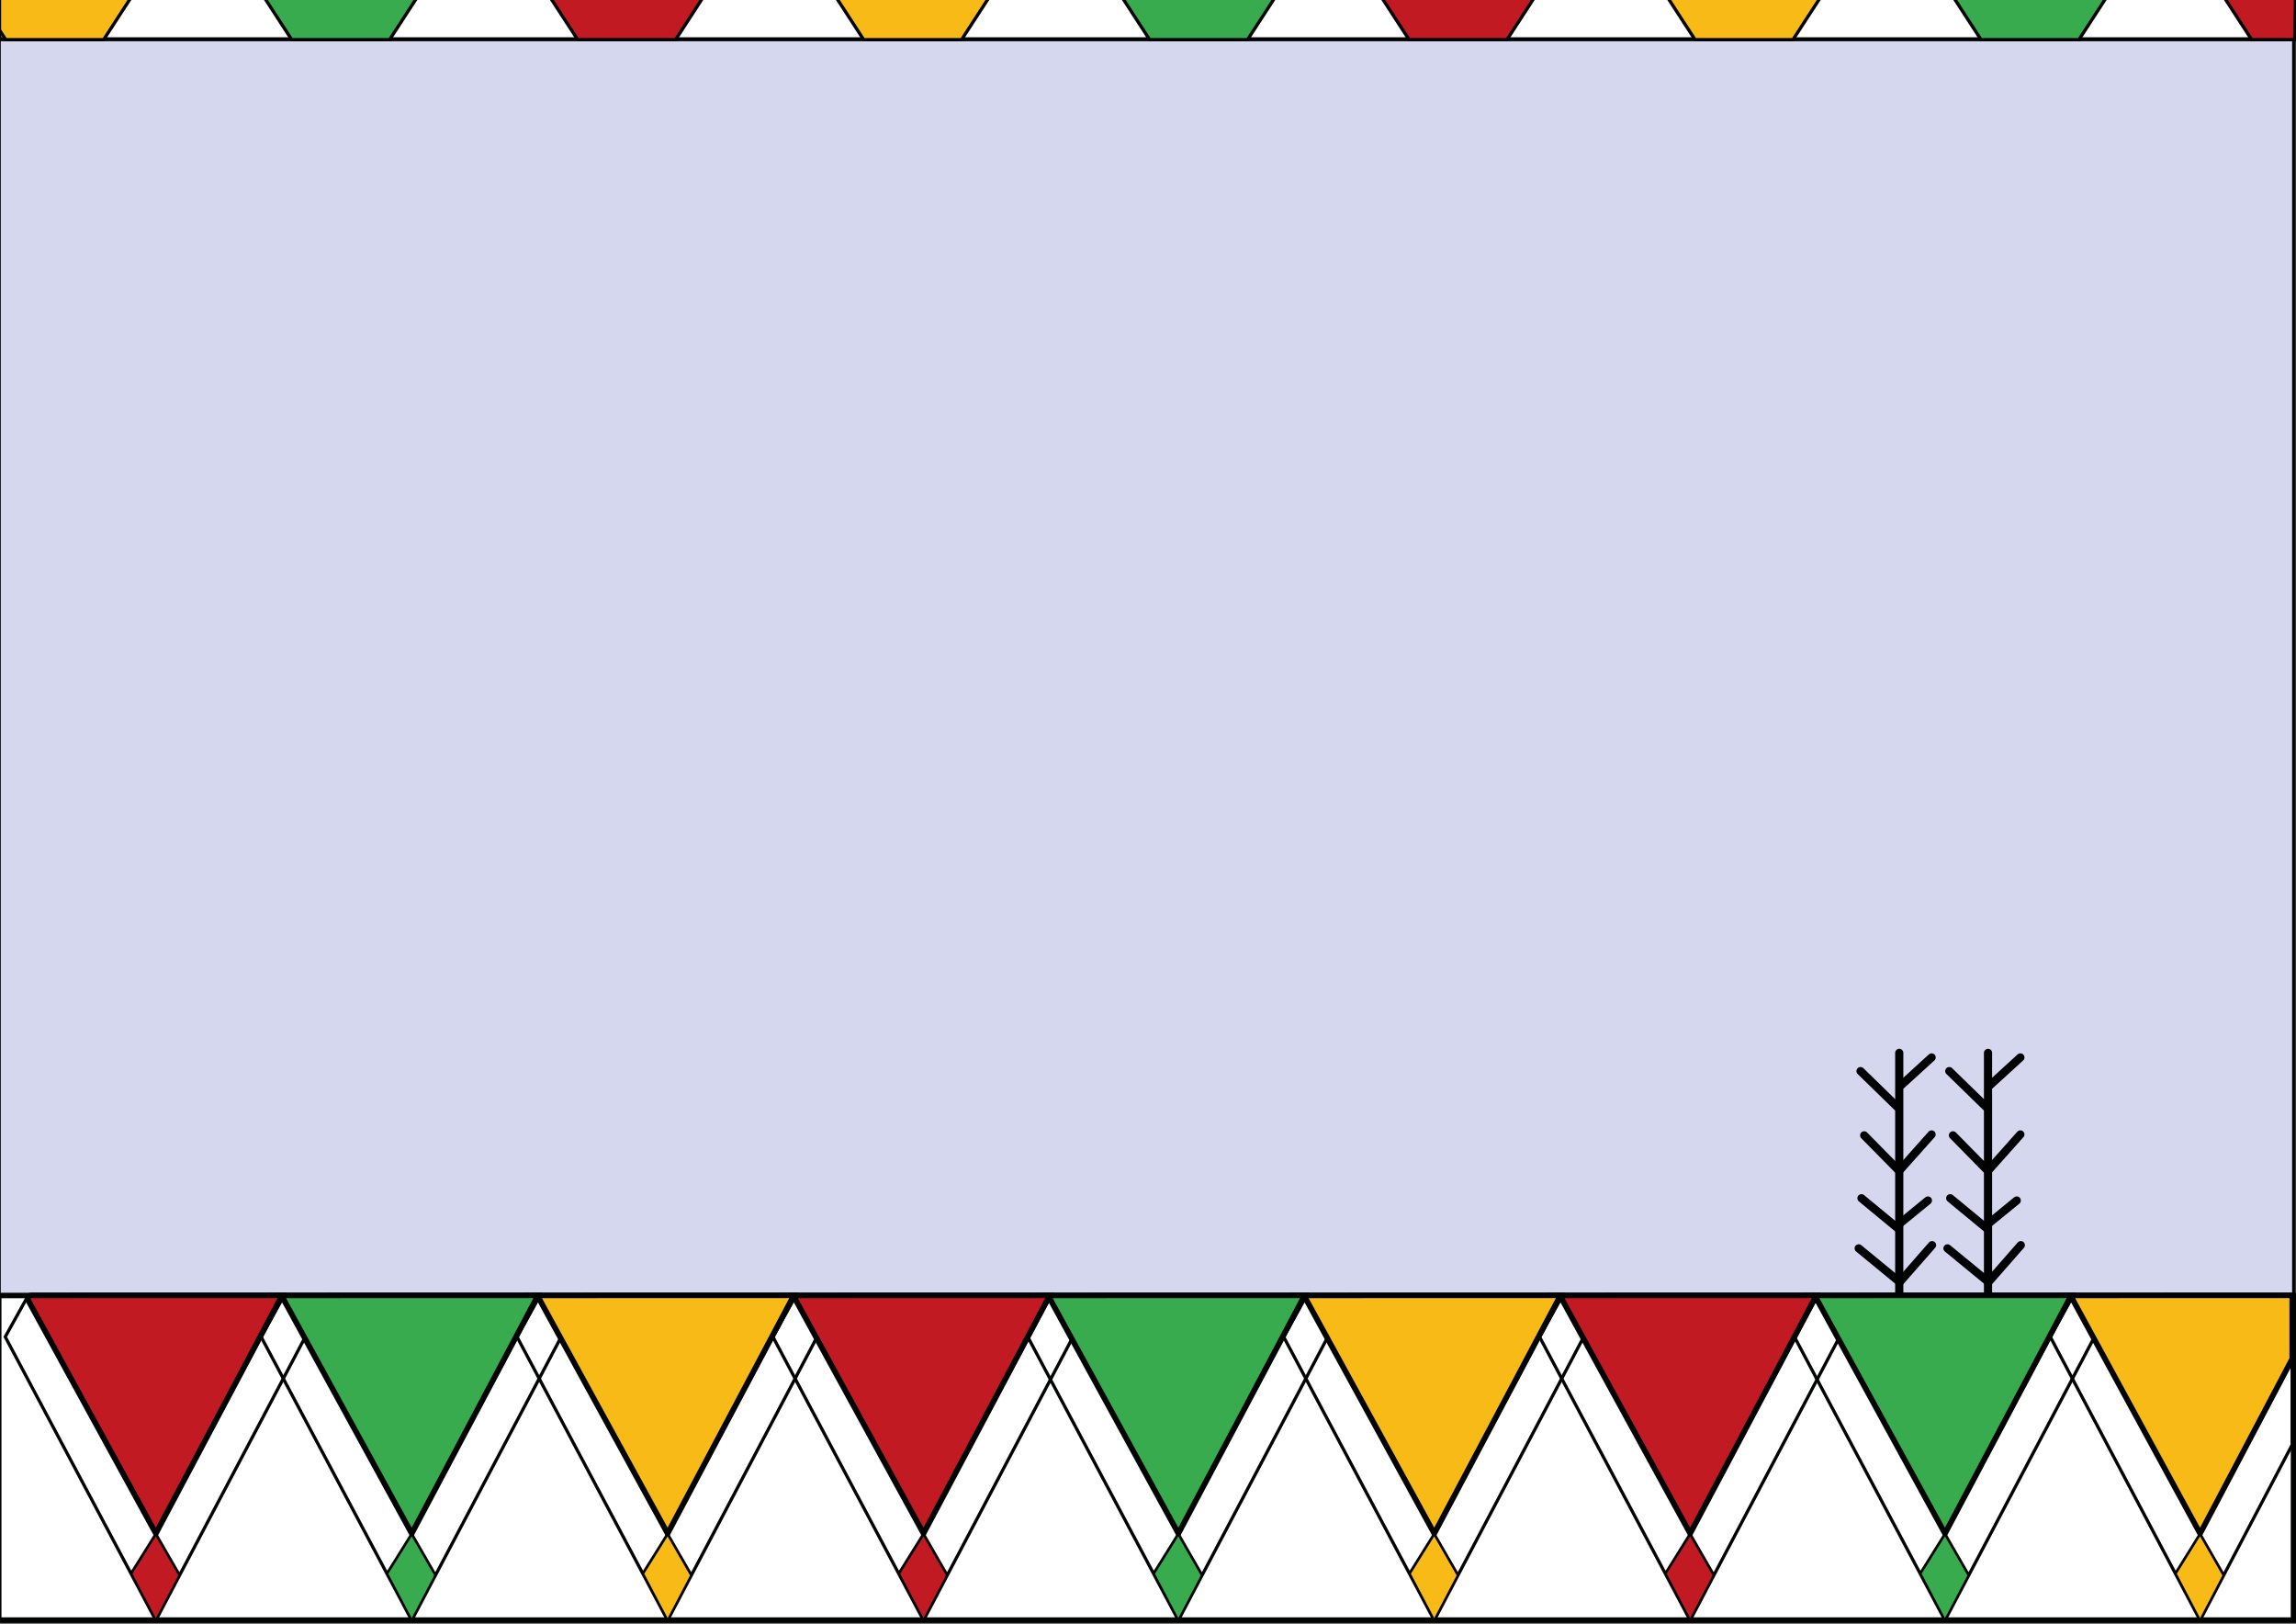 <?xml version="1.0" encoding="utf-8"?>
<!-- Generator: Adobe Illustrator 27.1.1, SVG Export Plug-In . SVG Version: 6.00 Build 0)  -->
<svg version="1.1" id="Layer_1" xmlns="http://www.w3.org/2000/svg" xmlns:xlink="http://www.w3.org/1999/xlink" x="0px" y="0px"
	 viewBox="0 0 841.89 595.28" style="enable-background:new 0 0 841.89 595.28;" xml:space="preserve">
<rect x="0" y="0" width="841.89" height="595.28" fill="#333333" stroke="none"/>
<style type="text/css">
	.st0{fill:#D4D7EE;stroke:#010202;stroke-miterlimit:10;}
	.st1{fill:#FFFFFF;stroke:#010202;stroke-width:0.75;stroke-miterlimit:10;}
	.st2{fill:#179552;}
	.st3{fill:#C11A22;}
	.st4{fill:#FFFFFF;stroke:#010202;stroke-width:1.458;stroke-miterlimit:10;}
	.st5{fill:#37AB4D;stroke:#010202;stroke-width:1.197;stroke-miterlimit:10;}
	.st6{fill:#F7BA16;stroke:#010202;stroke-width:1.197;stroke-miterlimit:10;}
	.st7{fill:#C11A22;stroke:#010202;stroke-width:1.197;stroke-miterlimit:10;}
	.st8{fill:#FFFFFF;stroke:#010202;stroke-width:1.173;stroke-miterlimit:10;}
	.st9{fill:#C11A22;stroke:#010202;stroke-width:1.438;stroke-miterlimit:10;}
	.st10{fill:#37AB4D;stroke:#010202;stroke-width:1.438;stroke-miterlimit:10;}
	.st11{fill:#F7BA16;stroke:#010202;stroke-width:1.438;stroke-miterlimit:10;}
	.st12{fill:#191919;stroke:#191919;stroke-miterlimit:10;}
	.st13{fill:none;stroke:#010202;stroke-width:3;stroke-linecap:round;stroke-linejoin:round;stroke-miterlimit:10;}
	.st14{fill:#C21A21;stroke:#010202;stroke-width:2;stroke-miterlimit:10;}
	.st15{fill:#FFFFFF;}
	.st16{fill:none;stroke:#010202;stroke-width:0.826;stroke-miterlimit:10;}
	.st17{fill:#F7BA16;stroke:#010202;stroke-width:0.75;stroke-miterlimit:10;}
	.st18{fill:#C11A22;stroke:#010202;stroke-width:0.75;stroke-miterlimit:10;}
	.st19{fill:#FAEA2F;stroke:#010202;stroke-width:0.494;stroke-miterlimit:10;}
	.st20{fill:#FFFFFF;stroke:#050707;stroke-width:0.494;stroke-miterlimit:10;}
	.st21{fill:#E63329;stroke:#010202;stroke-width:0.154;stroke-miterlimit:10;}
	.st22{fill:#37AB4D;stroke:#010202;stroke-width:0.75;stroke-miterlimit:10;}
	.st23{fill:#FCD802;stroke:#010202;stroke-width:1.435;stroke-miterlimit:10;}
	.st24{fill:#FFFFFF;stroke:#010202;stroke-width:1.435;stroke-miterlimit:10;}
	.st25{fill:none;stroke:#010202;stroke-width:1.435;stroke-linecap:round;stroke-linejoin:round;stroke-miterlimit:10;}
	.st26{fill:#010202;}
	.st27{fill:#02A96B;stroke:#010202;stroke-width:0.75;stroke-miterlimit:10;}
	.st28{fill:#F7BA16;stroke:#010202;stroke-width:3.158;stroke-miterlimit:10;}
	.st29{fill:#FFFFFF;stroke:#010202;stroke-width:2.359;stroke-miterlimit:10;}
	.st30{fill:#C21920;stroke:#010202;stroke-width:2.359;stroke-miterlimit:10;}
	.st31{fill:#C21A21;stroke:#010202;stroke-width:1.197;stroke-miterlimit:10;}
	.st32{fill:#70B966;stroke:#010202;stroke-miterlimit:10;}
	.st33{fill:#02A96B;}
	.st34{fill:#FFFFFF;stroke:#010202;stroke-width:2;stroke-miterlimit:10;}
	.st35{fill:#C21920;stroke:#010202;stroke-width:1.441;stroke-miterlimit:10;}
	.st36{fill:#F8AB16;stroke:#010202;stroke-width:1.441;stroke-miterlimit:10;}
	.st37{fill:#8E1963;stroke:#010202;stroke-width:1.441;stroke-miterlimit:10;}
	.st38{fill:#FCD900;stroke:#010202;stroke-width:1.441;stroke-miterlimit:10;}
	.st39{fill:#FFFFFF;stroke:#010202;stroke-width:1.85;stroke-miterlimit:10;}
	.st40{fill:#8E1963;}
	.st41{fill:#8E1963;stroke:#010202;stroke-width:1.876;stroke-miterlimit:10;}
	.st42{fill:#8E1963;stroke:#010202;stroke-width:1.401;stroke-miterlimit:10;}
	.st43{fill:none;stroke:#010202;stroke-width:1.401;stroke-linecap:round;stroke-linejoin:round;stroke-miterlimit:10;}
	.st44{fill:#C21920;stroke:#010202;stroke-width:1.812;stroke-miterlimit:10;}
	.st45{fill:#FFFFFF;stroke:#010202;stroke-width:1.848;stroke-miterlimit:10;}
	.st46{fill:#C21920;}
	.st47{fill:#F8AB16;stroke:#010202;stroke-width:1.769;stroke-miterlimit:10;}
	.st48{fill:#F8AB16;}
	.st49{fill:#FCD900;}
	.st50{fill:none;stroke:#010202;stroke-width:1.634;stroke-miterlimit:10;}
	.st51{fill:#FCD900;stroke:#010202;stroke-width:1.634;stroke-miterlimit:10;}
	.st52{fill:#FFFFFF;stroke:#010202;stroke-width:0.982;stroke-miterlimit:10;}
	.st53{fill:#C21920;stroke:#010202;stroke-width:0.491;stroke-miterlimit:10;}
	.st54{fill:#8E1963;stroke:#010202;stroke-width:0.491;stroke-miterlimit:10;}
	.st55{fill:#F8AB16;stroke:#010202;stroke-width:0.491;stroke-miterlimit:10;}
	.st56{fill:#FFFFFF;stroke:#010202;stroke-width:2.059;stroke-miterlimit:10;}
	.st57{fill:#8E1963;stroke:#010202;stroke-width:2.088;stroke-miterlimit:10;}
	.st58{fill:#8E1963;stroke:#010202;stroke-width:1.56;stroke-miterlimit:10;}
	.st59{fill:none;stroke:#010202;stroke-width:1.56;stroke-linecap:round;stroke-linejoin:round;stroke-miterlimit:10;}
	.st60{fill:#C21920;stroke:#010202;stroke-width:2.017;stroke-miterlimit:10;}
	.st61{fill:#FFFFFF;stroke:#010202;stroke-width:2.057;stroke-miterlimit:10;}
	.st62{fill:#F8AB16;stroke:#010202;stroke-width:1.968;stroke-miterlimit:10;}
	.st63{fill:#C11A22;stroke:#010202;stroke-width:2.045;stroke-miterlimit:10;}
	.st64{fill:none;stroke:#010202;stroke-width:1.174;stroke-miterlimit:10;}
	.st65{fill:#F7BA16;stroke:#010202;stroke-width:2.045;stroke-miterlimit:10;}
	.st66{fill:#37AB4D;stroke:#010202;stroke-width:2.045;stroke-miterlimit:10;}
	.st67{fill:#FFFFFF;stroke:#010202;stroke-width:1.343;stroke-miterlimit:10;}
	.st68{fill:#FFFFFF;stroke:#010202;stroke-width:0.672;stroke-miterlimit:10;}
	.st69{fill:#C21920;stroke:#010202;stroke-width:0.336;stroke-miterlimit:10;}
	.st70{fill:#C21920;stroke:#010202;stroke-width:1.343;stroke-miterlimit:10;}
	.st71{fill:#FFFFFF;stroke:#010202;stroke-width:1.308;stroke-miterlimit:10;}
	.st72{fill:#C21920;stroke:#010202;stroke-width:1.386;stroke-miterlimit:10;}
	.st73{fill:#FFFFFF;stroke:#010202;stroke-width:1.495;stroke-miterlimit:10;}
	.st74{fill:#FFFFFF;stroke:#010202;stroke-width:0.747;stroke-miterlimit:10;}
	.st75{fill:#C21920;stroke:#010202;stroke-width:0.374;stroke-miterlimit:10;}
	.st76{fill:#C21920;stroke:#010202;stroke-width:1.466;stroke-miterlimit:10;}
	.st77{fill:#F8AB16;stroke:#010202;stroke-width:0.379;stroke-miterlimit:10;}
	.st78{fill:#F8AB16;stroke:#010202;stroke-width:1.431;stroke-miterlimit:10;}
	.st79{fill:none;stroke:#010202;stroke-width:1.322;stroke-miterlimit:10;}
	.st80{fill:#FCD900;stroke:#010202;stroke-width:0.379;stroke-miterlimit:10;}
	.st81{fill:#FCD900;stroke:#010202;stroke-width:1.322;stroke-miterlimit:10;}
	.st82{fill:#8E1963;stroke:#010202;stroke-width:0.379;stroke-miterlimit:10;}
	.st83{fill:#8E1963;stroke:#010202;stroke-width:1.516;stroke-miterlimit:10;}
	.st84{fill:#8E1963;stroke:#010202;stroke-width:1.133;stroke-miterlimit:10;}
	.st85{fill:none;stroke:#010202;stroke-width:1.133;stroke-linecap:round;stroke-linejoin:round;stroke-miterlimit:10;}
	.st86{fill:#FFFFFF;stroke:#010202;stroke-width:1.421;stroke-miterlimit:10;}
	.st87{fill:#FFFFFF;stroke:#010202;stroke-width:0.71;stroke-miterlimit:10;}
	.st88{fill:#C21920;stroke:#010202;stroke-width:0.355;stroke-miterlimit:10;}
	.st89{fill:#C21920;stroke:#010202;stroke-width:1.421;stroke-miterlimit:10;}
	.st90{fill:#FFFFFF;stroke:#010202;stroke-width:1.383;stroke-miterlimit:10;}
	.st91{fill:#FAEA2F;stroke:#010202;stroke-width:0.355;stroke-miterlimit:10;}
	.st92{fill:#F8AB16;stroke:#010202;stroke-width:1.421;stroke-miterlimit:10;}
	.st93{fill:#8E1963;stroke:#010202;stroke-width:1.604;stroke-miterlimit:10;}
	.st94{fill:none;stroke:#010202;stroke-width:1.604;stroke-linecap:round;stroke-linejoin:round;stroke-miterlimit:10;}
	.st95{fill:#FCD900;stroke:#010202;stroke-width:1.679;stroke-miterlimit:10;}
	.st96{fill:#37AB4D;stroke:#010202;stroke-width:2;stroke-miterlimit:10;}
	.st97{fill:#C21920;stroke:#010202;stroke-width:1.732;stroke-miterlimit:10;}
	.st98{fill:none;stroke:#C21A21;stroke-width:3.896;stroke-linecap:round;stroke-linejoin:round;stroke-miterlimit:10;}
	.st99{fill:#333333;}
	.st100{fill:#FCD901;stroke:#010202;stroke-width:1.342;stroke-miterlimit:10;}
	.st101{fill:#8E1963;stroke:#010202;stroke-width:1.216;stroke-miterlimit:10;}
	.st102{fill:none;stroke:#010202;stroke-width:1.216;stroke-linecap:round;stroke-linejoin:round;stroke-miterlimit:10;}
	.st103{fill:#F8AB16;stroke:#010202;stroke-width:1.525;stroke-miterlimit:10;}
	.st104{opacity:0.52;fill:#7A8084;}
	.st105{fill:#2856A2;stroke:#010202;stroke-width:0.815;stroke-miterlimit:10;}
	.st106{fill:#FFFFFF;stroke:#010202;stroke-width:0.312;stroke-miterlimit:10;}
	.st107{fill:#FFFFFF;stroke:#010202;stroke-width:0.092;stroke-miterlimit:10;}
	.st108{fill:#F7BA16;stroke:#010202;stroke-width:0.061;stroke-miterlimit:10;}
	.st109{fill:#E63329;stroke:#010202;stroke-width:0.061;stroke-miterlimit:10;}
	.st110{fill:#37AB4D;stroke:#010202;stroke-width:0.061;stroke-miterlimit:10;}
	.st111{fill:#FFFFFF;stroke:#010202;stroke-width:0.076;stroke-miterlimit:10;}
	.st112{fill:#F7BA16;stroke:#010202;stroke-width:0.051;stroke-miterlimit:10;}
	.st113{fill:#E63329;stroke:#010202;stroke-width:0.051;stroke-miterlimit:10;}
	.st114{fill:#37AB4D;stroke:#010202;stroke-width:0.051;stroke-miterlimit:10;}
	.st115{fill:#179552;stroke:#010202;stroke-width:0.833;stroke-miterlimit:10;}
	.st116{fill:#F7BA16;stroke:#010202;stroke-width:0.815;stroke-miterlimit:10;}
	.st117{fill:#FFFFFF;stroke:#010202;stroke-width:0.42;stroke-miterlimit:10;}
	.st118{fill:#E73836;stroke:#010202;stroke-width:0.181;stroke-miterlimit:10;}
	.st119{fill:#D4D7EE;stroke:#010202;stroke-width:1.001;stroke-miterlimit:10;}
	.st120{fill:#FFFFFF;stroke:#010202;stroke-width:1.188;stroke-miterlimit:10;}
	.st121{fill:#FFFFFF;stroke:#191919;stroke-width:0.998;stroke-miterlimit:10;}
	.st122{fill:#C11A21;}
	.st123{fill:#2957A2;}
	.st124{fill:#D4D7EE;stroke:#010202;stroke-width:0.854;stroke-miterlimit:10;}
	.st125{fill:#F7BA16;stroke:#010202;stroke-width:2.039;stroke-miterlimit:10;}
	.st126{fill:none;stroke:#010202;stroke-width:1.171;stroke-miterlimit:10;}
	.st127{fill:#F7BA16;stroke:#010202;stroke-width:0.748;stroke-miterlimit:10;}
	.st128{fill:none;stroke:#010202;stroke-width:0.403;stroke-miterlimit:10;}
	.st129{fill:#C11A22;stroke:#010202;stroke-width:0.365;stroke-miterlimit:10;}
	.st130{fill:#C11A22;stroke:#010202;stroke-width:0.703;stroke-miterlimit:10;}
</style>
<rect x="-0.22" y="-1.81" class="st0" width="841.19" height="595.74"/>
<path class="st34" d="M840.97,593.94H-0.46V475.96c0-0.56,0.45-1.01,1.01-1.01h840.42V593.94z"/>
<g>
	<rect x="-0.19" y="-1.87" class="st4" width="841.6" height="16.26"/>
	<polygon class="st5" points="457.46,14.53 421.53,14.53 410.87,-1.87 468.12,-1.87 	"/>
	<polygon class="st6" points="352.6,14.53 316.67,14.53 306.01,-1.87 363.26,-1.87 	"/>
	<polygon class="st7" points="247.74,14.53 211.81,14.53 201.15,-1.87 258.39,-1.87 	"/>
	<polygon class="st5" points="762.31,14.53 726.38,14.53 715.73,-1.87 772.97,-1.87 	"/>
	<polygon class="st7" points="841.41,14.53 825.62,14.53 814.96,-1.87 841.75,-1.87 	"/>
	<polygon class="st6" points="657.45,14.53 621.52,14.53 610.86,-1.87 668.11,-1.87 	"/>
	<polygon class="st7" points="552.59,14.53 516.66,14.53 506,-1.87 563.25,-1.87 	"/>
	<polygon class="st5" points="142.87,14.53 106.95,14.53 96.29,-1.87 153.53,-1.87 	"/>
	<polygon class="st6" points="-0.19,11.03 -0.19,-1.87 48.67,-1.87 38.1,14.39 38.01,14.53 2.08,14.53 2,14.39 	"/>
</g>
<g>
	<g>
		<polygon class="st63" points="384.94,474.87 338.63,562.22 290.83,474.9 		"/>
		<polygon class="st64" points="329.64,576.93 338.63,594.02 291.54,505.41 283.42,490.12 283.41,490.11 283.75,489.5 
			291.28,475.95 299.32,490.66 338.63,562.54 		"/>
		<polygon class="st64" points="393.19,490.59 393.03,490.89 392.97,491.01 385.18,505.77 338.63,594.02 347.28,577.55 
			338.63,562.54 377.06,490.48 384.77,476.02 384.83,475.9 384.97,475.64 		"/>
		<polygon class="st18" points="347.28,577.55 338.63,594.02 329.64,576.93 338.63,562.54 		"/>
	</g>
	<g>
		<path class="st63" d="M103.45,474.87l-46.31,87.35l-46.77-85.45c-0.46-0.84,0.15-1.87,1.11-1.87L103.45,474.87z"/>
		<polygon class="st64" points="48.14,576.93 57.14,594.02 1.92,490.11 9.79,475.95 57.14,562.54 		"/>
		<polygon class="st64" points="111.7,490.59 111.66,490.66 103.88,505.41 57.14,594.02 65.79,577.55 57.14,562.54 95.76,490.12 
			96.07,489.54 96.09,489.5 103.48,475.64 		"/>
		<polygon class="st18" points="65.79,577.55 57.14,594.02 48.14,576.93 57.14,562.54 		"/>
	</g>
	<g>
		<polygon class="st63" points="666.05,474.87 619.74,562.22 571.94,474.9 		"/>
		<polygon class="st64" points="610.74,576.93 619.73,594.02 564.52,490.11 572.39,475.95 619.73,562.54 		"/>
		<polygon class="st64" points="674.29,490.59 619.73,594.02 628.38,577.55 619.73,562.54 666.08,475.64 		"/>
		<polygon class="st18" points="628.38,577.55 619.73,594.02 610.74,576.93 619.73,562.54 		"/>
	</g>
	<g>
		<polygon class="st65" points="572.22,474.87 525.91,562.22 478.11,474.9 		"/>
		<polygon class="st64" points="516.91,576.93 525.9,594.02 478.82,505.4 470.7,490.12 470.69,490.11 470.99,489.57 478.56,475.95 
			486.6,490.65 525.9,562.54 		"/>
		<polygon class="st64" points="580.46,490.59 580.43,490.65 572.65,505.4 525.9,594.02 534.55,577.55 525.9,562.54 564.53,490.12 
			564.82,489.57 572.25,475.64 		"/>
		<polygon class="st17" points="534.55,577.55 525.9,594.02 516.91,576.93 525.9,562.54 		"/>
	</g>
	<g>
		<polygon class="st66" points="478.39,474.87 432.08,562.22 384.28,474.9 		"/>
		<polygon class="st64" points="423.08,576.93 432.07,594.02 385.18,505.77 377.06,490.48 376.86,490.12 376.86,490.11 
			376.98,489.89 384.73,475.95 384.77,476.02 392.97,491.01 432.07,562.54 		"/>
		<polygon class="st64" points="486.63,490.59 486.6,490.65 478.82,505.4 432.07,594.02 440.72,577.55 432.07,562.54 470.7,490.12 
			470.99,489.57 470.99,489.56 478.42,475.64 		"/>
		<polygon class="st22" points="440.72,577.55 432.07,594.02 423.08,576.93 432.07,562.54 		"/>
	</g>
	<g>
		<polygon class="st125" points="840.5,474.88 840.5,498.17 806.72,562.23 759.18,474.9 		"/>
		<polygon class="st126" points="797.77,576.93 806.72,594.02 759.89,505.41 759.89,505.4 751.81,490.12 751.8,490.11 752.1,489.57 
			759.63,475.95 767.63,490.65 806.72,562.54 		"/>
		<polygon class="st126" points="840.5,498.87 840.5,529.64 806.72,594.02 815.32,577.55 806.72,562.54 		"/>
		<polygon class="st127" points="815.32,577.55 806.72,594.02 797.77,576.93 806.72,562.54 		"/>
	</g>
	<g>
		<polygon class="st66" points="759.49,474.87 713.18,562.22 665.39,474.9 		"/>
		<polygon class="st64" points="704.19,576.93 713.18,594.02 666.29,505.76 658.17,490.48 657.97,490.11 665.84,475.95 
			665.88,476.02 674.07,491.01 713.18,562.54 		"/>
		<polygon class="st64" points="767.74,490.59 767.71,490.65 759.93,505.4 713.18,594.02 721.83,577.55 713.18,562.54 
			751.81,490.12 752.1,489.57 759.53,475.64 		"/>
		<polygon class="st22" points="721.83,577.55 713.18,594.02 704.19,576.93 713.18,562.54 		"/>
	</g>
	<g>
		<polygon class="st66" points="197.28,474.87 150.97,562.22 103.17,474.9 		"/>
		<polygon class="st64" points="141.98,576.93 150.97,594.02 103.88,505.41 95.76,490.12 95.75,490.11 96.09,489.5 103.62,475.95 
			111.66,490.66 150.97,562.54 		"/>
		<polygon class="st64" points="205.53,490.59 205.49,490.66 197.71,505.41 150.97,594.02 159.62,577.55 150.97,562.54 
			189.59,490.12 189.92,489.5 197.31,475.64 		"/>
		<polygon class="st22" points="159.62,577.55 150.97,594.02 141.98,576.93 150.97,562.54 		"/>
	</g>
	<g>
		<polygon class="st65" points="291.11,474.87 244.8,562.22 197,474.9 		"/>
		<polygon class="st64" points="235.81,576.93 244.8,594.02 197.71,505.41 189.59,490.12 189.58,490.11 189.92,489.5 189.94,489.46 
			197.45,475.95 205.49,490.66 244.8,562.54 		"/>
		<polygon class="st64" points="299.36,490.59 299.32,490.66 291.54,505.41 244.8,594.02 253.45,577.55 244.8,562.54 283.42,490.12 
			283.73,489.54 283.75,489.5 291.14,475.64 		"/>
		<polygon class="st17" points="253.45,577.55 244.8,594.02 235.81,576.93 244.8,562.54 		"/>
	</g>
</g>
<g>
	<g>
		<line class="st13" x1="696.41" y1="386" x2="696.41" y2="474.03"/>
		<line class="st13" x1="697.16" y1="397.82" x2="708.28" y2="387.67"/>
		<line class="st13" x1="695.66" y1="405.79" x2="682.21" y2="392.68"/>
		<polyline class="st13" points="708.27,415.9 696.37,429.26 683.55,416.23 		"/>
		<line class="st13" x1="706.93" y1="440.12" x2="696.2" y2="448.89"/>
		<line class="st13" x1="682.55" y1="439.29" x2="695.95" y2="450.35"/>
		<polyline class="st13" points="681.54,457.66 696.58,470.02 708.44,456.49 		"/>
	</g>
	<g>
		<line class="st13" x1="728.96" y1="386" x2="728.96" y2="474.03"/>
		<line class="st13" x1="729.71" y1="397.82" x2="740.83" y2="387.67"/>
		<line class="st13" x1="728.21" y1="405.79" x2="714.76" y2="392.68"/>
		<polyline class="st13" points="740.82,415.9 728.92,429.26 716.1,416.23 		"/>
		<line class="st13" x1="739.49" y1="440.12" x2="728.75" y2="448.89"/>
		<line class="st13" x1="715.1" y1="439.29" x2="728.5" y2="450.35"/>
		<polyline class="st13" points="714.09,457.66 729.13,470.02 740.99,456.49 		"/>
	</g>
</g>
</svg>

